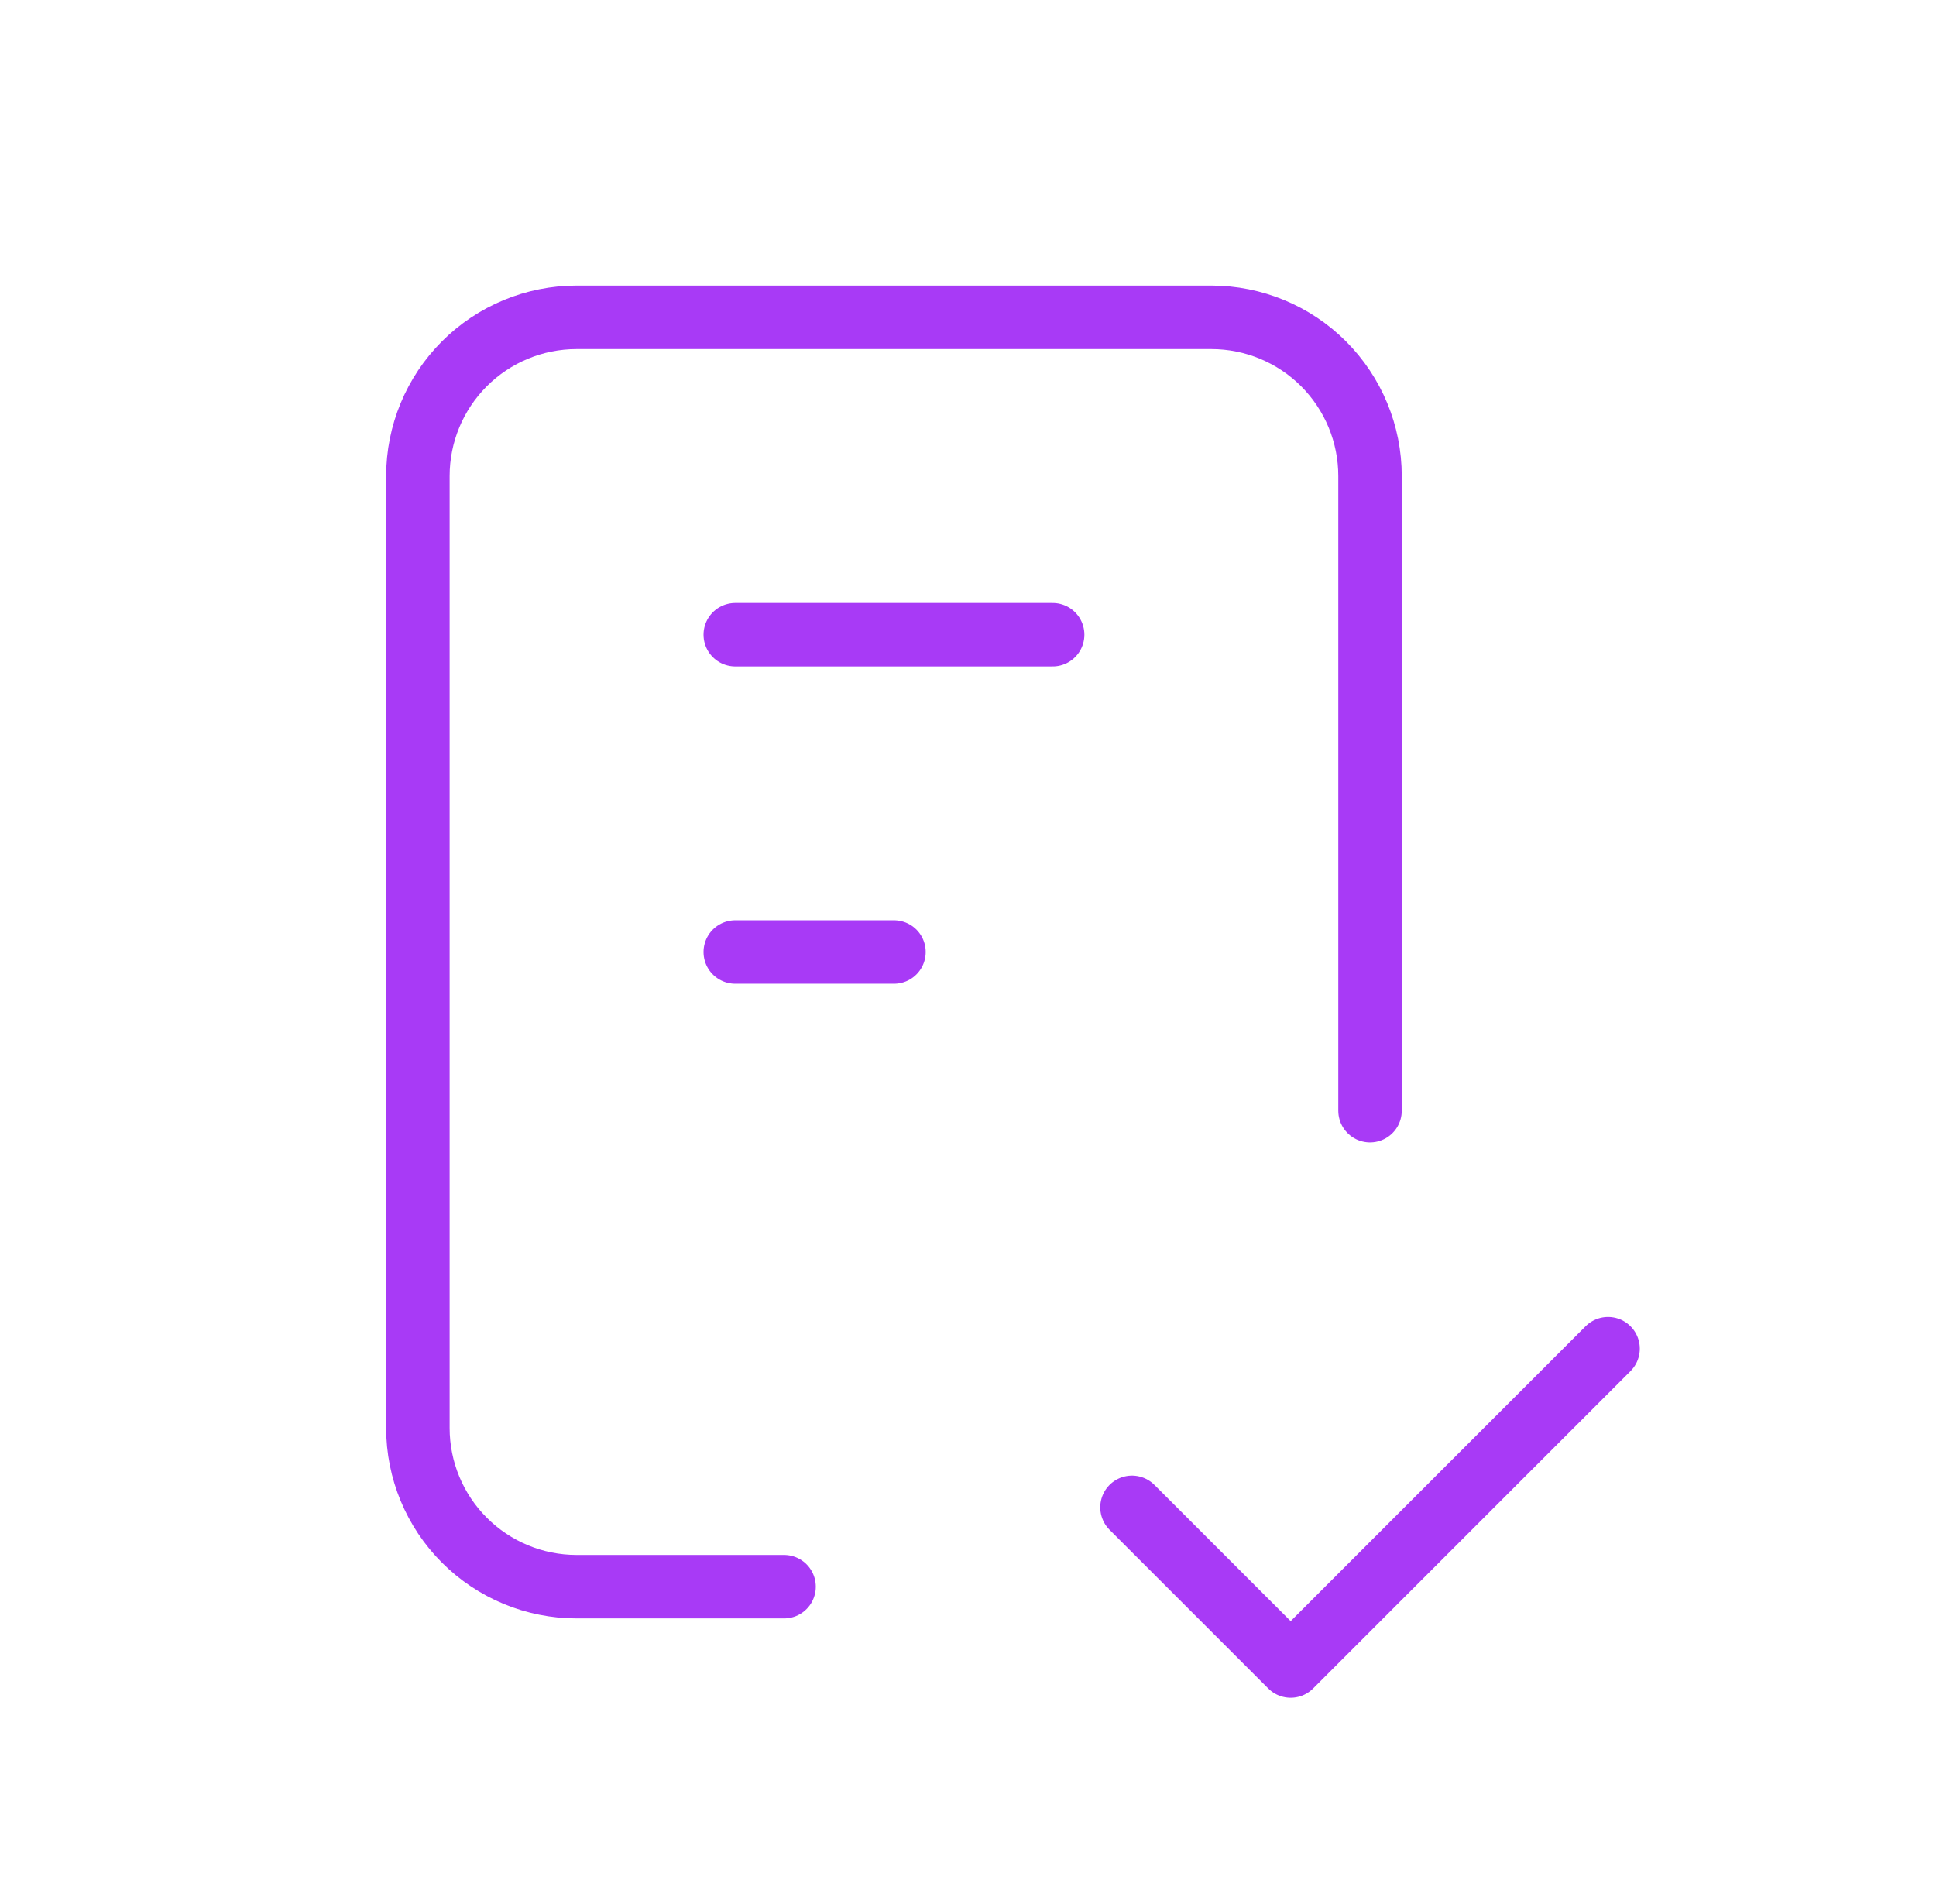 <svg width="61" height="60" viewBox="0 0 61 60" fill="none" xmlns="http://www.w3.org/2000/svg">
<path d="M24.704 50H18.167C16.841 50 15.569 49.473 14.632 48.535C13.694 47.598 13.167 46.326 13.167 45V15C13.167 13.674 13.694 12.402 14.632 11.464C15.569 10.527 16.841 10 18.167 10H38.167C39.493 10 40.765 10.527 41.703 11.464C42.64 12.402 43.167 13.674 43.167 15V35M35.667 47.5L40.667 52.5L50.667 42.5M23.167 20H33.167M23.167 30H28.167" stroke="#A83AF6" stroke-width="2" stroke-linecap="round" stroke-linejoin="round"/>
</svg>
